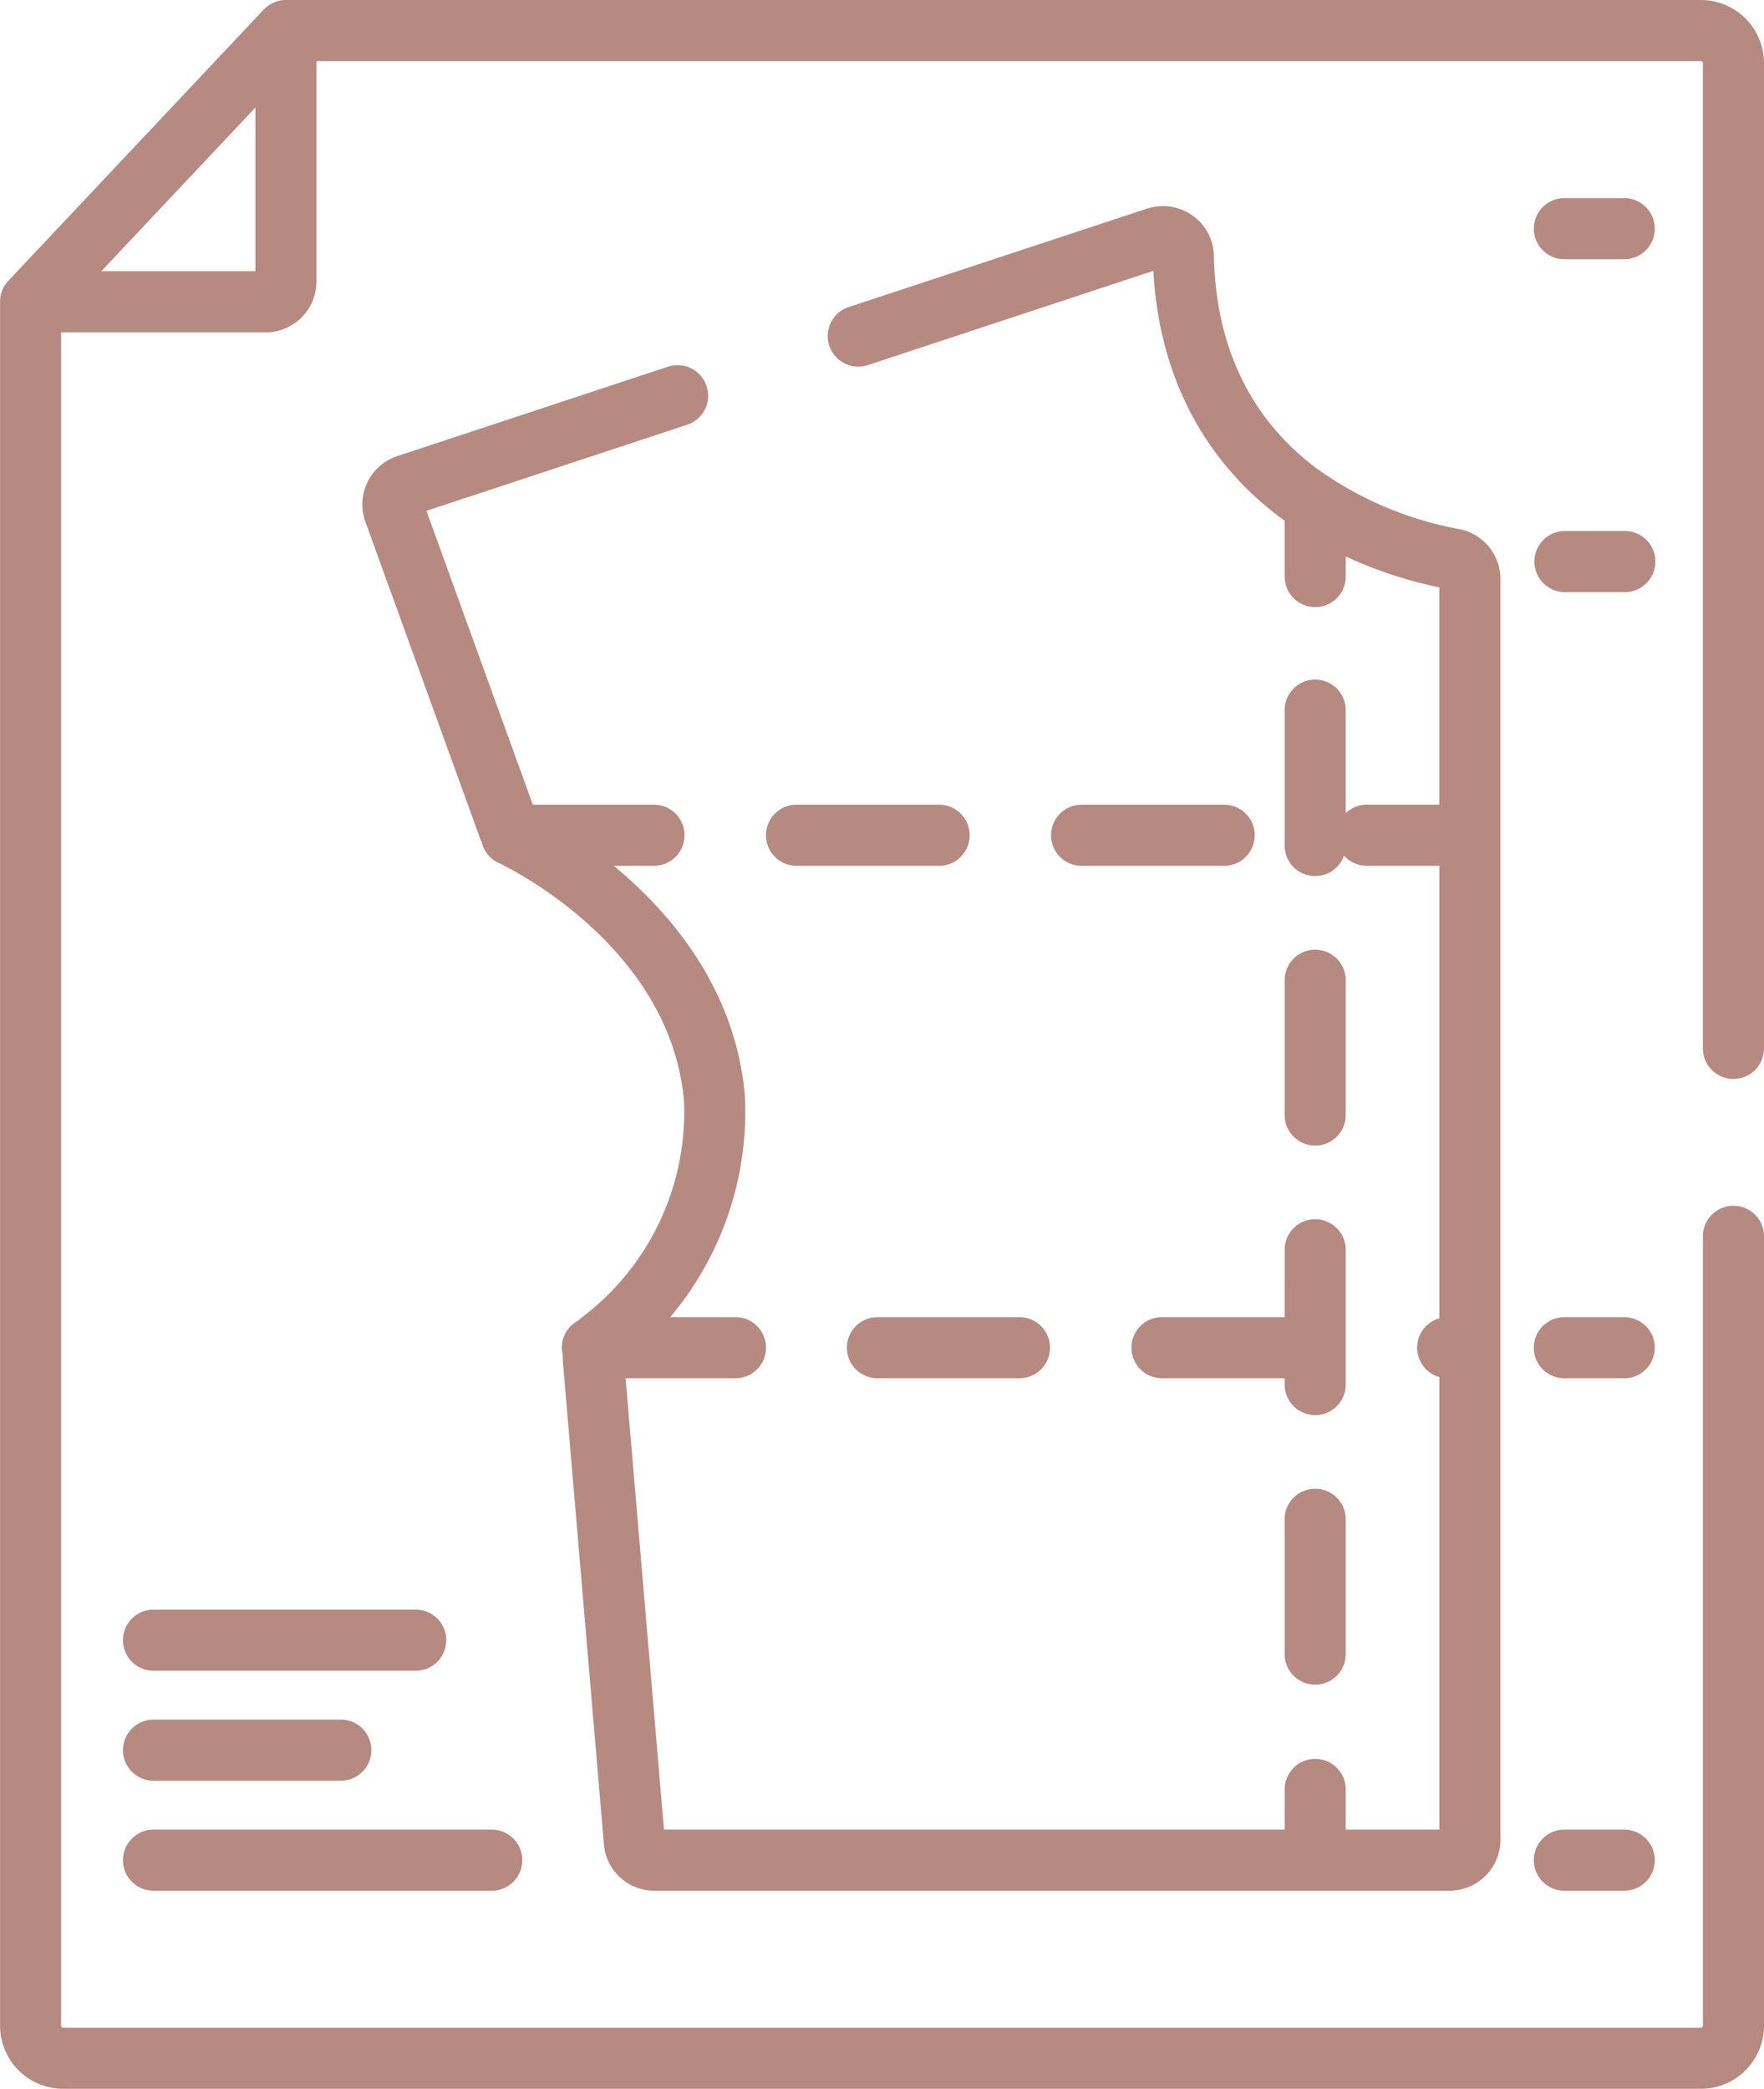 <svg id="design" xmlns="http://www.w3.org/2000/svg" width="161.109" height="190.738" viewBox="0 0 161.109 190.738">
  <path id="Path_1" data-name="Path 1" d="M109.419,151.958a4.559,4.559,0,0,0-.367.322,2.789,2.789,0,0,0-1.506,2.475,2.759,2.759,0,0,0,.084.671,4.748,4.748,0,0,0,.013.592l3.747,44.065a4.62,4.62,0,0,0,4.632,4.255h72.6a4.655,4.655,0,0,0,4.651-4.649V84.568A4.644,4.644,0,0,0,189.466,80a32.227,32.227,0,0,1-13.036-5.576c-6.006-4.527-9.145-11.048-9.331-19.382a4.588,4.588,0,0,0-1.96-3.677,4.684,4.684,0,0,0-4.153-.62l-27.282,9a2.791,2.791,0,0,0,1.749,5.3l26.118-8.622c.52,9.415,4.479,17.158,11.5,22.453.163.124.329.237.493.357v5.051a2.79,2.79,0,1,0,5.579,0V82.5a39.021,39.021,0,0,0,8.549,2.829v19.838h-6.629a2.779,2.779,0,0,0-1.921.77V96.59a2.79,2.79,0,1,0-5.579,0v12.305a2.788,2.788,0,0,0,5.421.921,2.778,2.778,0,0,0,2.08.936h6.629v41.321a2.787,2.787,0,0,0,0,5.364v41.322h-8.549v-3.721a2.79,2.79,0,0,0-5.579,0v3.721H116.878l-3.506-41.215h9.983a2.79,2.79,0,1,0,0-5.579h-5.911a29.1,29.1,0,0,0,6.825-20.155c-.818-9.791-6.784-16.766-11.978-21.058h3.674a2.79,2.79,0,0,0,0-5.581H104.9L95.18,78.337l23.815-7.86a2.79,2.79,0,0,0-1.749-5.3L92.521,73.34a4.647,4.647,0,0,0-2.913,6l10.46,28.867c.049.137.106.271.167.4a2.784,2.784,0,0,0,1.79,1.983c.1.058.191.116.293.167,2.547,1.305,15.312,8.474,16.394,21.562A23.512,23.512,0,0,1,109.419,151.958Zm0,0" transform="translate(-56.235 -31.691)" fill="#b68981"/>
  <path id="Path_2" data-name="Path 2" d="M291.967,307.792H280.818a2.79,2.79,0,1,0,0,5.579h11.148v.576a2.79,2.79,0,0,0,5.581,0V301.641a2.79,2.79,0,0,0-5.581,0Zm0,0" transform="translate(-174.638 -187.519)" fill="#b68981"/>
  <path id="Path_3" data-name="Path 3" d="M318.236,364.918a2.789,2.789,0,0,0-2.791,2.79v12.307a2.79,2.79,0,0,0,5.581,0V367.708A2.789,2.789,0,0,0,318.236,364.918Zm0,0" transform="translate(-198.117 -228.973)" fill="#b68981"/>
  <path id="Path_4" data-name="Path 4" d="M318.236,250.671a2.789,2.789,0,0,0,2.79-2.79V235.575a2.79,2.79,0,0,0-5.581,0v12.307A2.79,2.79,0,0,0,318.236,250.671Zm0,0" transform="translate(-198.117 -146.064)" fill="#b68981"/>
  <path id="Path_5" data-name="Path 5" d="M204.106,197.242h-13.02a2.79,2.79,0,0,0,0,5.581h13.02a2.79,2.79,0,0,0,0-5.581Zm0,0" transform="translate(-118.336 -123.762)" fill="#b68981"/>
  <path id="Path_6" data-name="Path 6" d="M274,197.242h-13.02a2.79,2.79,0,0,0,0,5.581H274a2.79,2.79,0,0,0,0-5.581Zm0,0" transform="translate(-162.195 -123.762)" fill="#b68981"/>
  <path id="Path_7" data-name="Path 7" d="M208.133,325.641a2.789,2.789,0,0,0,2.79,2.79h13.02a2.79,2.79,0,0,0,0-5.579h-13.02A2.789,2.789,0,0,0,208.133,325.641Zm0,0" transform="translate(-130.782 -202.578)" fill="#b68981"/>
  <path id="Path_8" data-name="Path 8" d="M158.819,98.52a2.789,2.789,0,0,0,2.79-2.79V5.766A5.771,5.771,0,0,0,155.843,0H26.615c-.047,0-.095,0-.141.007l-.09,0a2.97,2.97,0,0,0-.359.052L25.968.08a2.612,2.612,0,0,0-.3.09.955.955,0,0,0-.09.033,2.814,2.814,0,0,0-.329.154L25.22.377a2.985,2.985,0,0,0-.278.186l-.08.061a2.836,2.836,0,0,0-.276.253L1.258,25.645a2.872,2.872,0,0,0-.231.285L.977,26a3.213,3.213,0,0,0-.18.3c-.006.015-.012.031-.019.045a2.4,2.4,0,0,0-.119.291c-.01.028-.02.054-.028.08a2.663,2.663,0,0,0-.084.338c0,.02-.006.042-.009.063a2.948,2.948,0,0,0-.032.3c0,.029,0,.057,0,.086s0,.035,0,.051V184.973a5.772,5.772,0,0,0,5.766,5.766H155.843a5.772,5.772,0,0,0,5.766-5.766V112.945a2.79,2.79,0,1,0-5.579,0v72.027a.188.188,0,0,1-.186.186H6.266a.188.188,0,0,1-.186-.186V30.349H24.756A4.655,4.655,0,0,0,29.406,25.7V5.579H155.843a.186.186,0,0,1,.185.186V95.73A2.79,2.79,0,0,0,158.819,98.52ZM23.826,24.768H9.749L23.826,9.821Zm0,0" transform="translate(-0.5 0)" fill="#b68981"/>
  <path id="Path_9" data-name="Path 9" d="M384.933,322.852h-5.47a2.79,2.79,0,1,0,0,5.579h5.47a2.79,2.79,0,0,0,0-5.579Zm0,0" transform="translate(-236.534 -202.578)" fill="#b68981"/>
  <path id="Path_10" data-name="Path 10" d="M384.933,448.461h-5.47a2.79,2.79,0,1,0,0,5.579h5.47a2.79,2.79,0,0,0,0-5.579Zm0,0" transform="translate(-236.534 -281.393)" fill="#b68981"/>
  <path id="Path_11" data-name="Path 11" d="M384.933,130.156h-5.47a2.79,2.79,0,1,0,0,5.581h5.47a2.79,2.79,0,0,0,0-5.581Zm0,0" transform="translate(-236.534 -81.668)" fill="#b68981"/>
  <path id="Path_12" data-name="Path 12" d="M384.933,48.563h-5.47a2.79,2.79,0,1,0,0,5.579h5.47a2.79,2.79,0,0,0,0-5.579Zm0,0" transform="translate(-236.534 -30.471)" fill="#b68981"/>
  <path id="Path_13" data-name="Path 13" d="M33.58,400.122H57.42a2.79,2.79,0,1,0,0-5.579H33.58a2.79,2.79,0,1,0,0,5.579Zm0,0" transform="translate(-19.505 -247.562)" fill="#b68981"/>
  <path id="Path_14" data-name="Path 14" d="M33.58,427.079h17a2.79,2.79,0,1,0,0-5.579h-17a2.79,2.79,0,1,0,0,5.579Zm0,0" transform="translate(-19.505 -264.476)" fill="#b68981"/>
  <path id="Path_15" data-name="Path 15" d="M33.58,454.04H64.472a2.79,2.79,0,0,0,0-5.579H33.58a2.79,2.79,0,1,0,0,5.579Zm0,0" transform="translate(-19.505 -281.393)" fill="#b68981"/>
</svg>
